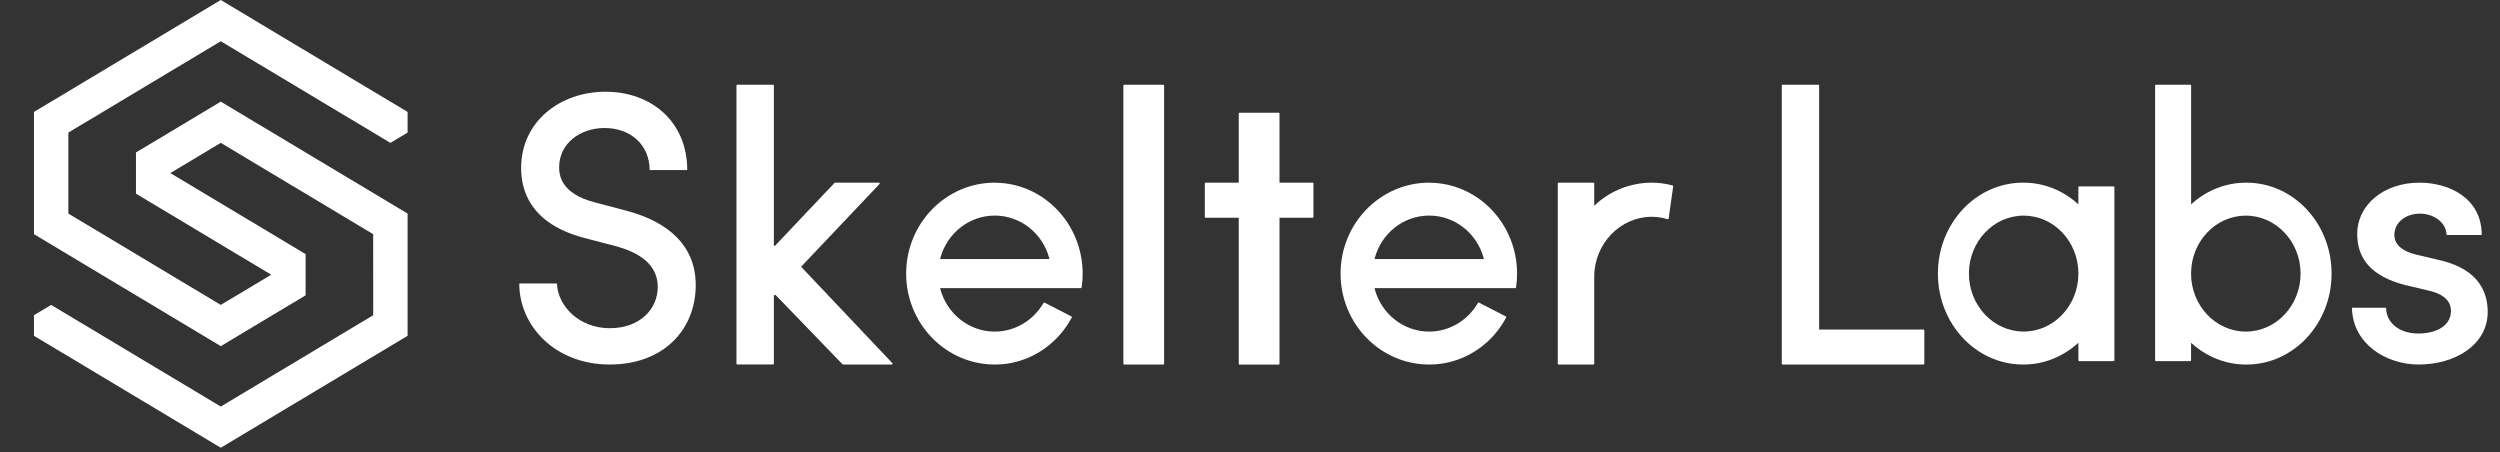 <svg width="177" height="32" viewBox="0 0 177 32" fill="none" xmlns="http://www.w3.org/2000/svg">
<rect x="0" y="0" width="177" height="32" fill="#333333" stroke="none"/>
<path d="M28.857 15.121L15.631 7.196L9.627 10.795V13.712L19.202 19.449L15.631 21.588L4.84 15.121V9.386L15.631 2.919L27.64 10.115L28.857 9.386V7.925L15.631 0L2.405 7.925V16.579L15.631 24.507L21.637 20.908V17.991L12.06 12.254L15.631 10.115L26.421 16.579L26.424 22.317L15.631 28.784L3.621 21.588L2.405 22.317V23.775L15.631 31.7L28.857 23.775V15.121Z" fill="white"/>
<path d="M172.895 18.46L171.009 18.011C170.239 17.828 169.52 17.404 169.52 16.636C169.52 15.788 170.265 15.127 171.352 15.127C172.27 15.127 173.187 15.721 173.21 16.602C173.21 16.619 173.224 16.636 173.244 16.636H175.672C175.692 16.636 175.709 16.619 175.706 16.599C175.686 14.034 173.414 12.933 171.298 12.933C168.722 12.933 166.89 14.546 166.89 16.554C166.89 18.379 167.953 19.568 170.262 20.175L171.935 20.57C172.863 20.782 173.528 21.206 173.528 22.025C173.528 22.952 172.653 23.613 171.219 23.613C169.785 23.613 168.955 22.785 168.935 21.822C168.935 21.805 168.921 21.788 168.901 21.788H166.552C166.533 21.788 166.516 21.805 166.518 21.825C166.592 24.367 168.944 25.808 171.244 25.808C173.795 25.808 176.13 24.432 176.13 22.079C176.13 20.757 175.544 19.119 172.889 18.458L172.895 18.46Z" fill="white"/>
<path d="M147.201 13.195C147.173 13.195 147.149 13.218 147.149 13.246V14.424C147.149 14.441 147.146 14.464 147.116 14.438C146.044 13.466 144.681 12.933 143.275 12.933C143.267 12.933 143.259 12.933 143.251 12.933C143.242 12.933 143.234 12.933 143.226 12.933C139.898 12.933 137.203 15.817 137.203 19.37C137.203 22.924 139.901 25.808 143.226 25.808C143.24 25.808 143.253 25.808 143.267 25.808C143.267 25.808 143.272 25.808 143.275 25.808C144.681 25.808 146.047 25.268 147.124 24.291C147.124 24.291 147.151 24.268 147.151 24.291V25.514C147.151 25.542 147.173 25.567 147.203 25.567H149.646C149.673 25.567 149.698 25.545 149.698 25.514V13.246C149.698 13.218 149.676 13.195 149.646 13.195H147.201ZM143.275 23.474C141.137 23.474 139.399 21.633 139.399 19.37C139.399 17.108 141.137 15.266 143.275 15.266C145.413 15.266 147.146 17.102 147.151 19.359V19.381C147.146 21.638 145.408 23.474 143.275 23.474Z" fill="white"/>
<path d="M136.191 23.331H128.795V6.053C128.795 6.023 128.772 6 128.744 6H126.201C126.173 6 126.15 6.023 126.15 6.053V25.755C126.15 25.784 126.173 25.808 126.201 25.808H136.191C136.219 25.808 136.242 25.784 136.242 25.755V23.387C136.242 23.358 136.219 23.334 136.191 23.334V23.331Z" fill="white"/>
<path d="M118.424 13.131C117.93 13 117.43 12.933 116.94 12.933C115.464 12.933 113.998 13.499 112.914 14.53V14.524L112.891 14.542L112.871 14.568L112.871 12.988C112.871 12.959 112.848 12.933 112.817 12.933H110.345C110.317 12.933 110.291 12.956 110.291 12.988L110.291 25.752C110.291 25.781 110.314 25.808 110.345 25.808H112.817C112.846 25.808 112.871 25.784 112.871 25.752V19.59C112.871 17.252 114.726 15.348 116.94 15.348C117.323 15.348 117.706 15.406 118.075 15.523C118.089 15.529 118.103 15.523 118.117 15.517C118.129 15.508 118.137 15.496 118.14 15.482L118.461 13.195C118.463 13.169 118.449 13.143 118.424 13.137V13.131Z" fill="white"/>
<path d="M92.94 12.933H90.588V8.036C90.588 8.007 90.565 7.981 90.535 7.981H87.757C87.73 7.981 87.704 8.004 87.704 8.036V12.933H85.352C85.324 12.933 85.301 12.956 85.301 12.985V15.362C85.301 15.391 85.324 15.414 85.352 15.414H87.704V25.758C87.704 25.787 87.727 25.814 87.757 25.814H90.535C90.563 25.814 90.588 25.79 90.588 25.758V15.414H92.94C92.968 15.414 92.99 15.391 92.99 15.362V12.985C92.99 12.956 92.968 12.933 92.94 12.933Z" fill="white"/>
<path d="M82.359 6H79.594C79.561 6 79.535 6.025 79.535 6.056V25.752C79.535 25.782 79.561 25.808 79.594 25.808H82.359C82.392 25.808 82.418 25.782 82.418 25.752V6.056C82.418 6.025 82.392 6 82.359 6Z" fill="white"/>
<path d="M70.493 12.933C70.473 12.933 70.451 12.933 70.431 12.933C66.966 12.933 64.156 15.817 64.156 19.37C64.156 22.924 66.966 25.808 70.431 25.808C70.513 25.808 70.595 25.808 70.674 25.802C70.697 25.802 70.719 25.802 70.742 25.799C70.802 25.796 70.861 25.793 70.921 25.788C70.946 25.788 70.972 25.782 70.997 25.782C71.054 25.776 71.108 25.771 71.164 25.765C71.193 25.762 71.221 25.759 71.246 25.754C71.286 25.748 71.323 25.742 71.363 25.737C71.399 25.731 71.439 25.726 71.476 25.72C73.326 25.395 74.96 24.212 75.883 22.474C75.889 22.463 75.892 22.446 75.886 22.435C75.881 22.421 75.872 22.409 75.861 22.404L73.952 21.424C73.926 21.412 73.898 21.421 73.884 21.443C73.164 22.698 71.841 23.477 70.431 23.477C68.618 23.477 67.04 22.231 66.567 20.438C66.558 20.398 66.595 20.398 66.595 20.398H76.526C76.552 20.398 76.575 20.378 76.58 20.353C76.629 20.028 76.651 19.701 76.651 19.376C76.651 15.848 73.895 12.975 70.493 12.938V12.933ZM66.595 18.345C66.564 18.345 66.564 18.322 66.567 18.308C67.037 16.512 68.615 15.263 70.431 15.263C72.246 15.263 73.83 16.514 74.297 18.314C74.297 18.325 74.297 18.342 74.275 18.342H66.595V18.345Z" fill="white"/>
<path d="M56.719 18.884L62.271 13.024C62.285 13.009 62.291 12.986 62.282 12.965C62.274 12.944 62.256 12.933 62.234 12.933H59.12C59.12 12.933 59.092 12.938 59.083 12.95L54.901 17.369C54.798 17.477 54.79 17.369 54.79 17.369V6.053C54.79 6.023 54.767 6 54.739 6H52.193C52.165 6 52.142 6.023 52.142 6.053V25.752C52.142 25.781 52.165 25.805 52.193 25.805H54.739C54.767 25.805 54.79 25.781 54.79 25.752V20.96C54.79 20.913 54.827 20.878 54.87 20.878C54.89 20.878 54.913 20.886 54.927 20.901L59.649 25.79C59.649 25.79 59.672 25.808 59.689 25.808H63.139C63.162 25.808 63.182 25.796 63.191 25.772C63.199 25.752 63.196 25.728 63.179 25.711L56.722 18.89L56.719 18.884Z" fill="white"/>
<path d="M44.318 14.911L42.045 14.309C39.772 13.708 39.587 12.452 39.587 11.85C39.587 10.129 41.103 9.063 42.803 9.063C44.648 9.063 45.973 10.249 45.993 12.005C45.993 12.025 46.007 12.04 46.026 12.04H48.624C48.643 12.04 48.66 12.022 48.657 12.002C48.638 8.61 46.11 6.495 42.881 6.495C39.652 6.495 36.895 8.598 36.895 11.902C36.895 13.459 37.521 15.834 41.366 16.845L43.667 17.447C45.132 17.856 46.569 18.648 46.569 20.316C46.569 21.873 45.313 23.237 43.172 23.237C41.03 23.237 39.507 21.7 39.434 20.102C39.434 20.085 39.42 20.07 39.4 20.07H36.8C36.781 20.07 36.764 20.088 36.764 20.108C36.783 23.126 39.342 25.808 43.169 25.808C46.997 25.808 49.258 23.322 49.258 20.181C49.258 17.424 47.352 15.703 44.318 14.911Z" fill="white"/>
<path d="M101.25 12.933C101.23 12.933 101.207 12.933 101.187 12.933C97.723 12.933 94.913 15.817 94.913 19.37C94.913 22.924 97.723 25.808 101.187 25.808C101.269 25.808 101.352 25.808 101.431 25.802C101.453 25.802 101.476 25.802 101.499 25.799C101.558 25.796 101.618 25.793 101.677 25.788C101.703 25.788 101.728 25.782 101.754 25.782C101.81 25.776 101.864 25.771 101.921 25.765C101.949 25.762 101.978 25.759 102.003 25.754C102.043 25.748 102.08 25.742 102.119 25.737C102.156 25.731 102.196 25.726 102.232 25.72C104.082 25.395 105.717 24.212 106.64 22.474C106.646 22.463 106.649 22.446 106.643 22.435C106.637 22.421 106.629 22.409 106.617 22.404L104.708 21.424C104.683 21.412 104.654 21.421 104.64 21.443C103.921 22.698 102.598 23.477 101.187 23.477C99.374 23.477 97.796 22.231 97.323 20.438C97.315 20.398 97.352 20.398 97.352 20.398H107.283C107.309 20.398 107.331 20.378 107.337 20.353C107.385 20.028 107.408 19.701 107.408 19.376C107.408 15.848 104.652 12.975 101.25 12.938V12.933ZM97.352 18.345C97.321 18.345 97.321 18.322 97.323 18.308C97.794 16.512 99.371 15.263 101.187 15.263C103.003 15.263 104.586 16.514 105.054 18.314C105.054 18.325 105.054 18.342 105.031 18.342H97.352V18.345Z" fill="white"/>
<path d="M155.079 6C155.106 6 155.131 6.023 155.131 6.051V14.426C155.131 14.443 155.134 14.465 155.164 14.44C156.236 13.468 157.598 12.934 159.004 12.934C159.013 12.934 159.021 12.934 159.029 12.934C159.037 12.934 159.046 12.934 159.054 12.934C162.382 12.934 165.076 15.818 165.076 19.372C165.076 22.925 162.379 25.809 159.054 25.809C159.04 25.809 159.026 25.809 159.013 25.809C159.013 25.809 159.007 25.809 159.004 25.809C157.598 25.809 156.233 25.27 155.156 24.292C155.156 24.292 155.128 24.27 155.128 24.292V25.515C155.128 25.544 155.106 25.569 155.076 25.569H152.634C152.606 25.569 152.582 25.546 152.582 25.515V6.051C152.582 6.023 152.603 6 152.634 6H155.079ZM159.004 23.476C161.143 23.476 162.881 21.634 162.881 19.372C162.881 17.109 161.143 15.267 159.004 15.267C156.866 15.267 155.134 17.103 155.128 19.36V19.383C155.134 21.64 156.872 23.476 159.004 23.476Z" fill="white"/>
</svg>
